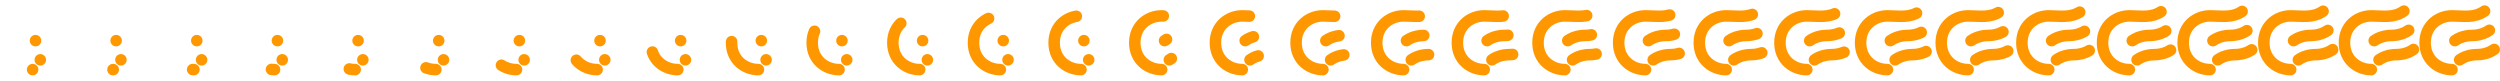 <svg xmlns="http://www.w3.org/2000/svg" viewBox="0 0 992 32" width="992" height="32"><g fill="none" stroke="#FF9800" stroke-width="4.568" stroke-linecap="round" stroke-linejoin="round"><path d="M12.942 27.619c-5.329 0-10.658-3.807-10.658-10.658 0-6.852 5.329-10.658 10.658-10.658 4.567 0 8.754.995 12.941-1.903" stroke-dasharray="0,47.041" stroke-dashoffset="47.041"/><path d="M14.084 16.123c2.701-1.924 5.857-2.055 6.851-2.055.994 0 4.15-.131 6.851-2.055M15.987 23.736c2.701-1.924 5.857-2.055 6.851-2.055.995 0 4.15-.131 6.852-2.056" stroke-dasharray="0,14.527" stroke-dashoffset="14.527"/></g><g fill="none" stroke="#FF9800" stroke-width="4.568" stroke-linecap="round" stroke-linejoin="round"><path d="M44.942 27.619c-5.329 0-10.658-3.807-10.658-10.658 0-6.852 5.329-10.658 10.658-10.658 4.567 0 8.754.995 12.941-1.903" stroke-dasharray="0.116,46.924" stroke-dashoffset="47.041"/><path d="M46.084 16.123c2.701-1.924 5.857-2.055 6.851-2.055.994 0 4.15-.131 6.851-2.055M47.987 23.736c2.701-1.924 5.857-2.055 6.851-2.055.995 0 4.15-.131 6.852-2.056" stroke-dasharray="0,14.527" stroke-dashoffset="14.527"/></g><g fill="none" stroke="#FF9800" stroke-width="4.568" stroke-linecap="round" stroke-linejoin="round"><path d="M76.942 27.619c-5.329 0-10.658-3.807-10.658-10.658 0-6.852 5.329-10.658 10.658-10.658 4.567 0 8.754.995 12.941-1.903" stroke-dasharray="0.501,46.54" stroke-dashoffset="47.041"/><path d="M78.084 16.123c2.701-1.924 5.857-2.055 6.851-2.055.994 0 4.15-.131 6.851-2.055M79.987 23.736c2.701-1.924 5.857-2.055 6.851-2.055.995 0 4.15-.131 6.852-2.056" stroke-dasharray="0,14.527" stroke-dashoffset="14.527"/></g><g fill="none" stroke="#FF9800" stroke-width="4.568" stroke-linecap="round" stroke-linejoin="round"><path d="M108.942 27.619c-5.329 0-10.658-3.807-10.658-10.658 0-6.852 5.329-10.658 10.658-10.658 4.567 0 8.754.995 12.941-1.903" stroke-dasharray="1.217,45.824" stroke-dashoffset="47.041"/><path d="M110.084 16.123c2.701-1.924 5.857-2.055 6.851-2.055.994 0 4.15-.131 6.851-2.055m-11.799 11.723c2.701-1.924 5.857-2.055 6.851-2.055.995 0 4.15-.131 6.852-2.056" stroke-dasharray="0,14.527" stroke-dashoffset="14.527"/></g><g fill="none" stroke="#FF9800" stroke-width="4.568" stroke-linecap="round" stroke-linejoin="round"><path d="M140.942 27.619c-5.329 0-10.658-3.807-10.658-10.658 0-6.852 5.329-10.658 10.658-10.658 4.567 0 8.754.995 12.941-1.903" stroke-dasharray="2.349,44.692" stroke-dashoffset="47.041"/><path d="M142.084 16.123c2.701-1.924 5.857-2.055 6.851-2.055.994 0 4.15-.131 6.851-2.055m-11.799 11.723c2.701-1.924 5.857-2.055 6.851-2.055.995 0 4.15-.131 6.852-2.056" stroke-dasharray="0,14.527" stroke-dashoffset="14.527"/></g><g fill="none" stroke="#FF9800" stroke-width="4.568" stroke-linecap="round" stroke-linejoin="round"><path d="M172.942 27.619c-5.329 0-10.658-3.807-10.658-10.658 0-6.852 5.329-10.658 10.658-10.658 4.567 0 8.754.995 12.941-1.903" stroke-dasharray="4.003,43.037" stroke-dashoffset="47.041"/><path d="M174.084 16.123c2.701-1.924 5.857-2.055 6.851-2.055.994 0 4.15-.131 6.851-2.055m-11.799 11.723c2.701-1.924 5.857-2.055 6.851-2.055.995 0 4.15-.131 6.852-2.056" stroke-dasharray="0,14.527" stroke-dashoffset="14.527"/></g><g fill="none" stroke="#FF9800" stroke-width="4.568" stroke-linecap="round" stroke-linejoin="round"><path d="M204.942 27.619c-5.329 0-10.658-3.807-10.658-10.658 0-6.852 5.329-10.658 10.658-10.658 4.567 0 8.754.995 12.941-1.903" stroke-dasharray="6.301,40.74" stroke-dashoffset="47.041"/><path d="M206.084 16.123c2.701-1.924 5.857-2.055 6.851-2.055.994 0 4.15-.131 6.851-2.055m-11.799 11.723c2.701-1.924 5.857-2.055 6.851-2.055.995 0 4.15-.131 6.852-2.056" stroke-dasharray="0,14.527" stroke-dashoffset="14.527"/></g><g fill="none" stroke="#FF9800" stroke-width="4.568" stroke-linecap="round" stroke-linejoin="round"><path d="M236.942 27.619c-5.329 0-10.658-3.807-10.658-10.658 0-6.852 5.329-10.658 10.658-10.658 4.567 0 8.754.995 12.941-1.903" stroke-dasharray="9.336,37.705" stroke-dashoffset="47.041"/><path d="M238.084 16.123c2.701-1.924 5.857-2.055 6.851-2.055.994 0 4.15-.131 6.851-2.055m-11.799 11.723c2.701-1.924 5.857-2.055 6.851-2.055.995 0 4.15-.131 6.852-2.056" stroke-dasharray="0,14.527" stroke-dashoffset="14.527"/></g><g fill="none" stroke="#FF9800" stroke-width="4.568" stroke-linecap="round" stroke-linejoin="round"><path d="M268.942 27.619c-5.329 0-10.658-3.807-10.658-10.658 0-6.852 5.329-10.658 10.658-10.658 4.567 0 8.754.995 12.941-1.903" stroke-dasharray="13.08,33.961" stroke-dashoffset="47.041"/><path d="M270.084 16.123c2.701-1.924 5.857-2.055 6.851-2.055.994 0 4.15-.131 6.851-2.055m-11.799 11.723c2.701-1.924 5.857-2.055 6.851-2.055.995 0 4.15-.131 6.852-2.056" stroke-dasharray="0,14.527" stroke-dashoffset="14.527"/></g><g fill="none" stroke="#FF9800" stroke-width="4.568" stroke-linecap="round" stroke-linejoin="round"><path d="M300.942 27.619c-5.329 0-10.658-3.807-10.658-10.658 0-6.852 5.329-10.658 10.658-10.658 4.567 0 8.754.995 12.941-1.903" stroke-dasharray="17.278,29.763" stroke-dashoffset="47.041"/><path d="M302.084 16.123c2.701-1.924 5.857-2.055 6.851-2.055.994 0 4.15-.131 6.851-2.055m-11.799 11.723c2.701-1.924 5.857-2.055 6.851-2.055.995 0 4.15-.131 6.852-2.056" stroke-dasharray="0,14.527" stroke-dashoffset="14.527"/></g><g fill="none" stroke="#FF9800" stroke-width="4.568" stroke-linecap="round" stroke-linejoin="round"><path d="M332.942 27.619c-5.329 0-10.658-3.807-10.658-10.658 0-6.852 5.329-10.658 10.658-10.658 4.567 0 8.754.995 12.941-1.903" stroke-dasharray="21.51,25.531" stroke-dashoffset="47.041"/><path d="M334.084 16.123c2.701-1.924 5.857-2.055 6.851-2.055.994 0 4.15-.131 6.851-2.055m-11.799 11.723c2.701-1.924 5.857-2.055 6.851-2.055.995 0 4.15-.131 6.852-2.056" stroke-dasharray="0,14.527" stroke-dashoffset="14.527"/></g><g fill="none" stroke="#FF9800" stroke-width="4.568" stroke-linecap="round" stroke-linejoin="round"><path d="M364.942 27.619c-5.329 0-10.658-3.807-10.658-10.658 0-6.852 5.329-10.658 10.658-10.658 4.567 0 8.754.995 12.941-1.903" stroke-dasharray="25.423,21.617" stroke-dashoffset="47.041"/><path d="M366.084 16.123c2.701-1.924 5.857-2.055 6.851-2.055.994 0 4.15-.131 6.851-2.055m-11.799 11.723c2.701-1.924 5.857-2.055 6.851-2.055.995 0 4.15-.131 6.852-2.056" stroke-dasharray="0,14.527" stroke-dashoffset="14.527"/></g><g fill="none" stroke="#FF9800" stroke-width="4.568" stroke-linecap="round" stroke-linejoin="round"><path d="M396.942 27.619c-5.329 0-10.658-3.807-10.658-10.658 0-6.852 5.329-10.658 10.658-10.658 4.567 0 8.754.995 12.941-1.903" stroke-dasharray="28.864,18.177" stroke-dashoffset="47.041"/><path d="M398.084 16.123c2.701-1.924 5.857-2.055 6.851-2.055.994 0 4.15-.131 6.851-2.055m-11.799 11.723c2.701-1.924 5.857-2.055 6.851-2.055.995 0 4.15-.131 6.852-2.056" stroke-dasharray="0,14.527" stroke-dashoffset="14.527"/></g><g fill="none" stroke="#FF9800" stroke-width="4.568" stroke-linecap="round" stroke-linejoin="round"><path d="M428.942 27.619c-5.329 0-10.658-3.807-10.658-10.658 0-6.852 5.329-10.658 10.658-10.658 4.567 0 8.754.995 12.941-1.903" stroke-dasharray="31.819,15.222" stroke-dashoffset="47.041"/><path d="M430.084 16.123c2.701-1.924 5.857-2.055 6.851-2.055.994 0 4.15-.131 6.851-2.055m-11.799 11.723c2.701-1.924 5.857-2.055 6.851-2.055.995 0 4.15-.131 6.852-2.056" stroke-dasharray="0,14.527" stroke-dashoffset="14.527"/></g><g fill="none" stroke="#FF9800" stroke-width="4.568" stroke-linecap="round" stroke-linejoin="round"><path d="M460.942 27.619c-5.329 0-10.658-3.807-10.658-10.658 0-6.852 5.329-10.658 10.658-10.658 4.567 0 8.754.995 12.941-1.903" stroke-dasharray="34.338,12.703" stroke-dashoffset="47.041"/><path d="M462.084 16.123c2.701-1.924 5.857-2.055 6.851-2.055.994 0 4.15-.131 6.851-2.055m-11.799 11.723c2.701-1.924 5.857-2.055 6.851-2.055.995 0 4.15-.131 6.852-2.056" stroke-dasharray="0.943,13.584" stroke-dashoffset="14.527"/></g><g fill="none" stroke="#FF9800" stroke-width="4.568" stroke-linecap="round" stroke-linejoin="round"><path d="M492.942 27.619c-5.329 0-10.658-3.807-10.658-10.658 0-6.852 5.329-10.658 10.658-10.658 4.567 0 8.754.995 12.941-1.903" stroke-dasharray="36.483,10.558" stroke-dashoffset="47.041"/><path d="M494.084 16.123c2.701-1.924 5.857-2.055 6.851-2.055.994 0 4.15-.131 6.851-2.055m-11.799 11.723c2.701-1.924 5.857-2.055 6.851-2.055.995 0 4.15-.131 6.852-2.056" stroke-dasharray="3.62,10.907" stroke-dashoffset="14.527"/></g><g fill="none" stroke="#FF9800" stroke-width="4.568" stroke-linecap="round" stroke-linejoin="round"><path d="M524.942 27.619c-5.329 0-10.658-3.807-10.658-10.658 0-6.852 5.329-10.658 10.658-10.658 4.567 0 8.754.995 12.941-1.903" stroke-dasharray="38.312,8.729" stroke-dashoffset="47.041"/><path d="M526.084 16.123c2.701-1.924 5.857-2.055 6.851-2.055.994 0 4.15-.131 6.851-2.055m-11.799 11.723c2.701-1.924 5.857-2.055 6.851-2.055.995 0 4.15-.131 6.852-2.056" stroke-dasharray="5.639,8.888" stroke-dashoffset="14.527"/></g><g fill="none" stroke="#FF9800" stroke-width="4.568" stroke-linecap="round" stroke-linejoin="round"><path d="M556.942 27.619c-5.329 0-10.658-3.807-10.658-10.658 0-6.852 5.329-10.658 10.658-10.658 4.567 0 8.754.995 12.941-1.903" stroke-dasharray="39.873,7.168" stroke-dashoffset="47.041"/><path d="M558.084 16.123c2.701-1.924 5.857-2.055 6.851-2.055.994 0 4.15-.131 6.851-2.055m-11.799 11.723c2.701-1.924 5.857-2.055 6.851-2.055.995 0 4.15-.131 6.852-2.056" stroke-dasharray="7.275,7.252" stroke-dashoffset="14.527"/></g><g fill="none" stroke="#FF9800" stroke-width="4.568" stroke-linecap="round" stroke-linejoin="round"><path d="M588.942 27.619c-5.329 0-10.658-3.807-10.658-10.658 0-6.852 5.329-10.658 10.658-10.658 4.567 0 8.754.995 12.941-1.903" stroke-dasharray="41.206,5.835" stroke-dashoffset="47.041"/><path d="M590.084 16.123c2.701-1.924 5.857-2.055 6.851-2.055.994 0 4.15-.131 6.851-2.055m-11.799 11.723c2.701-1.924 5.857-2.055 6.851-2.055.995 0 4.15-.131 6.852-2.056" stroke-dasharray="8.638,5.889" stroke-dashoffset="14.527"/></g><g fill="none" stroke="#FF9800" stroke-width="4.568" stroke-linecap="round" stroke-linejoin="round"><path d="M620.942 27.619c-5.329 0-10.658-3.807-10.658-10.658 0-6.852 5.329-10.658 10.658-10.658 4.567 0 8.754.995 12.941-1.903" stroke-dasharray="42.345,4.696" stroke-dashoffset="47.041"/><path d="M622.084 16.123c2.701-1.924 5.857-2.055 6.851-2.055.994 0 4.15-.131 6.851-2.055m-11.799 11.723c2.701-1.924 5.857-2.055 6.851-2.055.995 0 4.15-.131 6.852-2.056" stroke-dasharray="9.786,4.741" stroke-dashoffset="14.527"/></g><g fill="none" stroke="#FF9800" stroke-width="4.568" stroke-linecap="round" stroke-linejoin="round"><path d="M652.942 27.619c-5.329 0-10.658-3.807-10.658-10.658 0-6.852 5.329-10.658 10.658-10.658 4.567 0 8.754.995 12.941-1.903" stroke-dasharray="43.314,3.727" stroke-dashoffset="47.041"/><path d="M654.084 16.123c2.701-1.924 5.857-2.055 6.851-2.055.994 0 4.15-.131 6.851-2.055m-11.799 11.723c2.701-1.924 5.857-2.055 6.851-2.055.995 0 4.15-.131 6.852-2.056" stroke-dasharray="10.758,3.769" stroke-dashoffset="14.527"/></g><g fill="none" stroke="#FF9800" stroke-width="4.568" stroke-linecap="round" stroke-linejoin="round"><path d="M684.942 27.619c-5.329 0-10.658-3.807-10.658-10.658 0-6.852 5.329-10.658 10.658-10.658 4.567 0 8.754.995 12.941-1.903" stroke-dasharray="44.136,2.905" stroke-dashoffset="47.041"/><path d="M686.084 16.123c2.701-1.924 5.857-2.055 6.851-2.055.994 0 4.15-.131 6.851-2.055m-11.799 11.723c2.701-1.924 5.857-2.055 6.851-2.055.995 0 4.15-.131 6.852-2.056" stroke-dasharray="11.581,2.946" stroke-dashoffset="14.527"/></g><g fill="none" stroke="#FF9800" stroke-width="4.568" stroke-linecap="round" stroke-linejoin="round"><path d="M716.942 27.619c-5.329 0-10.658-3.807-10.658-10.658 0-6.852 5.329-10.658 10.658-10.658 4.567 0 8.754.995 12.941-1.903" stroke-dasharray="44.828,2.213" stroke-dashoffset="47.041"/><path d="M718.084 16.123c2.701-1.924 5.857-2.055 6.851-2.055.994 0 4.15-.131 6.851-2.055m-11.799 11.723c2.701-1.924 5.857-2.055 6.851-2.055.995 0 4.15-.131 6.852-2.056" stroke-dasharray="12.275,2.252" stroke-dashoffset="14.527"/></g><g fill="none" stroke="#FF9800" stroke-width="4.568" stroke-linecap="round" stroke-linejoin="round"><path d="M748.942 27.619c-5.329 0-10.658-3.807-10.658-10.658 0-6.852 5.329-10.658 10.658-10.658 4.567 0 8.754.995 12.941-1.903" stroke-dasharray="45.404,1.637" stroke-dashoffset="47.041"/><path d="M750.084 16.123c2.701-1.924 5.857-2.055 6.851-2.055.994 0 4.15-.131 6.851-2.055m-11.799 11.723c2.701-1.924 5.857-2.055 6.851-2.055.995 0 4.15-.131 6.852-2.056" stroke-dasharray="12.856,1.671" stroke-dashoffset="14.527"/></g><g fill="none" stroke="#FF9800" stroke-width="4.568" stroke-linecap="round" stroke-linejoin="round"><path d="M780.942 27.619c-5.329 0-10.658-3.807-10.658-10.658 0-6.852 5.329-10.658 10.658-10.658 4.567 0 8.754.995 12.941-1.903" stroke-dasharray="45.877,1.163" stroke-dashoffset="47.041"/><path d="M782.084 16.123c2.701-1.924 5.857-2.055 6.851-2.055.994 0 4.15-.131 6.851-2.055m-11.799 11.723c2.701-1.924 5.857-2.055 6.851-2.055.995 0 4.15-.131 6.852-2.056" stroke-dasharray="13.334,1.193" stroke-dashoffset="14.527"/></g><g fill="none" stroke="#FF9800" stroke-width="4.568" stroke-linecap="round" stroke-linejoin="round"><path d="M812.942 27.619c-5.329 0-10.658-3.807-10.658-10.658 0-6.852 5.329-10.658 10.658-10.658 4.567 0 8.754.995 12.941-1.903" stroke-dasharray="46.258,0.783" stroke-dashoffset="47.041"/><path d="M814.084 16.123c2.701-1.924 5.857-2.055 6.851-2.055.994 0 4.15-.131 6.851-2.055m-11.799 11.723c2.701-1.924 5.857-2.055 6.851-2.055.995 0 4.15-.131 6.852-2.056" stroke-dasharray="13.721,0.806" stroke-dashoffset="14.527"/></g><g fill="none" stroke="#FF9800" stroke-width="4.568" stroke-linecap="round" stroke-linejoin="round"><path d="M844.942 27.619c-5.329 0-10.658-3.807-10.658-10.658 0-6.852 5.329-10.658 10.658-10.658 4.567 0 8.754.995 12.941-1.903" stroke-dasharray="46.555,0.486" stroke-dashoffset="47.041"/><path d="M846.084 16.123c2.701-1.924 5.857-2.055 6.851-2.055.994 0 4.15-.131 6.851-2.055m-11.799 11.723c2.701-1.924 5.857-2.055 6.851-2.055.995 0 4.15-.131 6.852-2.056" stroke-dasharray="14.024,0.503" stroke-dashoffset="14.527"/></g><g fill="none" stroke="#FF9800" stroke-width="4.568" stroke-linecap="round" stroke-linejoin="round"><path d="M876.942 27.619c-5.329 0-10.658-3.807-10.658-10.658 0-6.852 5.329-10.658 10.658-10.658 4.567 0 8.754.995 12.941-1.903" stroke-dasharray="46.775,0.266" stroke-dashoffset="47.041"/><path d="M878.084 16.123c2.701-1.924 5.857-2.055 6.851-2.055.994 0 4.15-.131 6.851-2.055m-11.799 11.723c2.701-1.924 5.857-2.055 6.851-2.055.995 0 4.15-.131 6.852-2.056" stroke-dasharray="14.251,0.276" stroke-dashoffset="14.527"/></g><g fill="none" stroke="#FF9800" stroke-width="4.568" stroke-linecap="round" stroke-linejoin="round"><path d="M908.942 27.619c-5.329 0-10.658-3.807-10.658-10.658 0-6.852 5.329-10.658 10.658-10.658 4.567 0 8.754.995 12.941-1.903" stroke-dasharray="46.926,0.115" stroke-dashoffset="47.041"/><path d="M910.084 16.123c2.701-1.924 5.857-2.055 6.851-2.055.994 0 4.15-.131 6.851-2.055m-11.799 11.723c2.701-1.924 5.857-2.055 6.851-2.055.995 0 4.15-.131 6.852-2.056" stroke-dasharray="14.407,0.12" stroke-dashoffset="14.527"/></g><g fill="none" stroke="#FF9800" stroke-width="4.568" stroke-linecap="round" stroke-linejoin="round"><path d="M940.942 27.619c-5.329 0-10.658-3.807-10.658-10.658 0-6.852 5.329-10.658 10.658-10.658 4.567 0 8.754.995 12.941-1.903" stroke-dasharray="47.013,0.028" stroke-dashoffset="47.041"/><path d="M942.084 16.123c2.701-1.924 5.857-2.055 6.851-2.055.994 0 4.15-.131 6.851-2.055m-11.799 11.723c2.701-1.924 5.857-2.055 6.851-2.055.995 0 4.15-.131 6.852-2.056" stroke-dasharray="14.498,0.029" stroke-dashoffset="14.527"/></g><g fill="none" stroke="#FF9800" stroke-width="4.568" stroke-linecap="round" stroke-linejoin="round"><path d="M972.942 27.619c-5.329 0-10.658-3.807-10.658-10.658 0-6.852 5.329-10.658 10.658-10.658 4.567 0 8.754.995 12.941-1.903"/><path d="M974.084 16.123c2.701-1.924 5.857-2.055 6.851-2.055.994 0 4.15-.131 6.851-2.055m-11.799 11.723c2.701-1.924 5.857-2.055 6.851-2.055.995 0 4.15-.131 6.852-2.056"/></g></svg>
